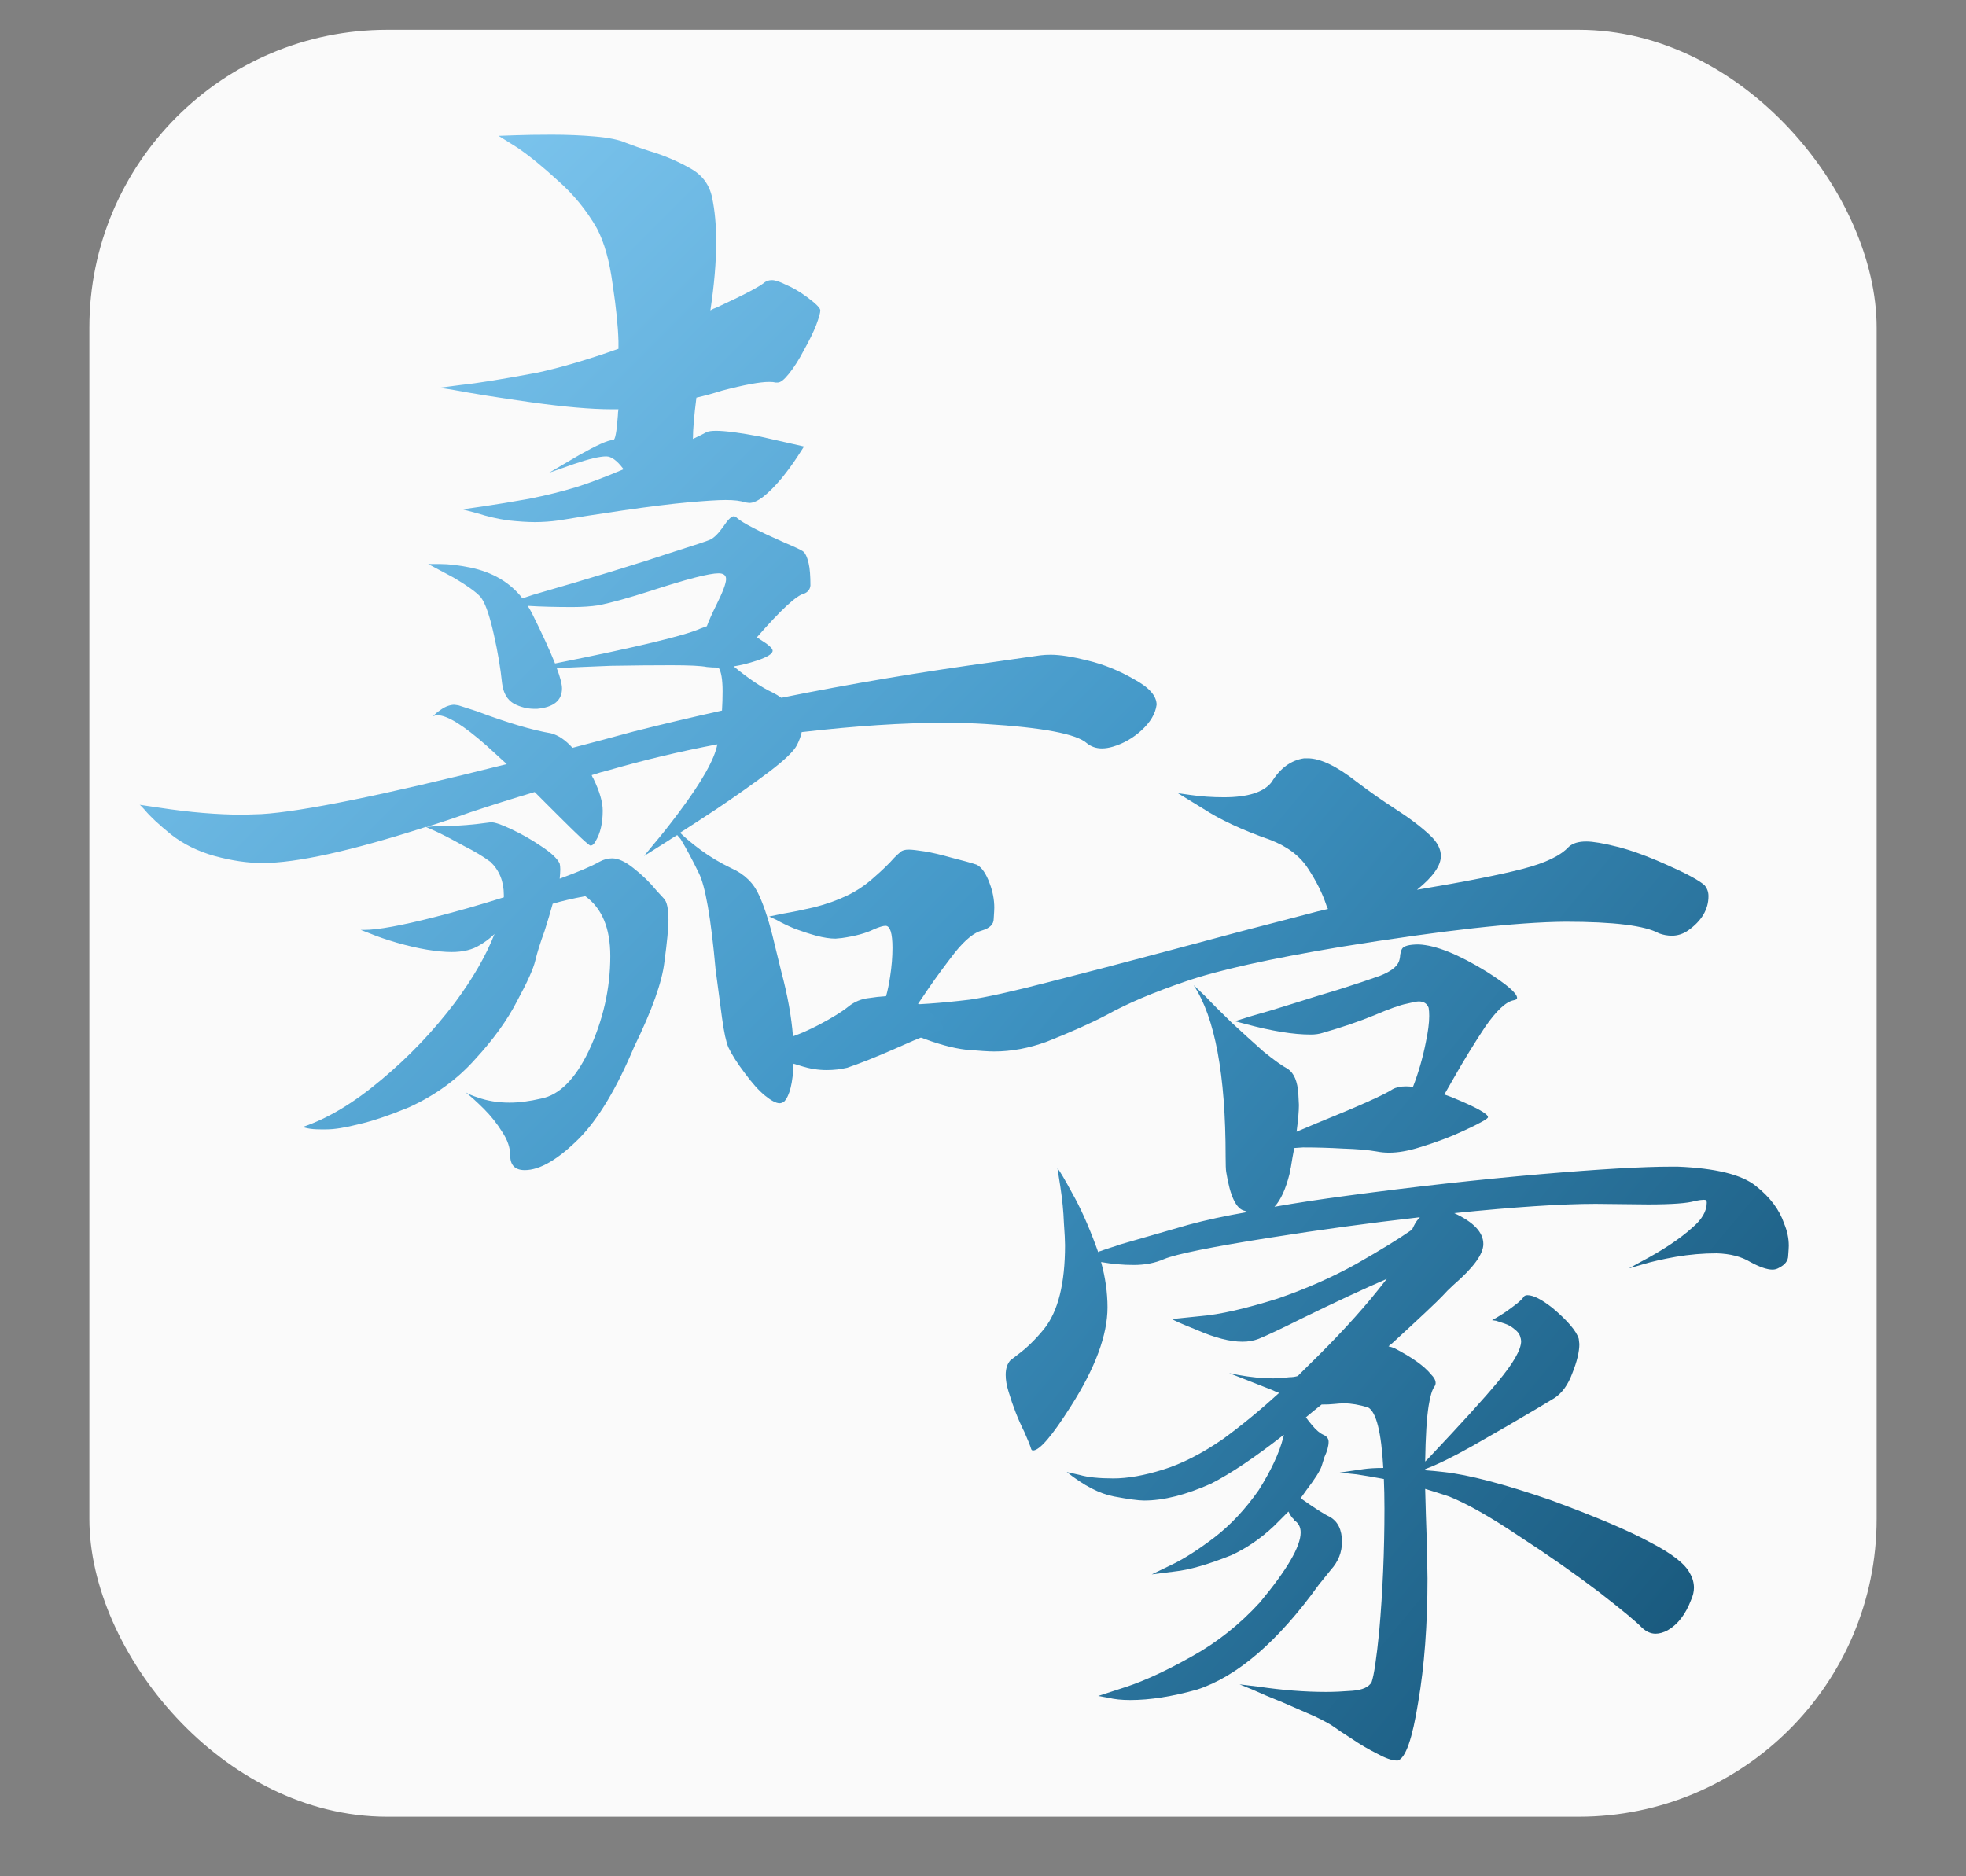 <svg width="66" height="63" viewBox="0 0 66 63" fill="none" xmlns="http://www.w3.org/2000/svg">
<rect x="0" y="0" width="66" height="63" fill="#808080" stroke="none"/>
<rect x="3" y="1" width="60" height="60" rx="10" fill="#FAFAFA"/>
<path d="M33.371 35.305C33.202 35.305 32.889 35.285 32.434 35.246C31.978 35.194 31.438 35.044 30.812 34.797C30.188 34.55 29.68 34.309 29.289 34.074L28.703 33.742H30.031C30.734 33.742 31.574 33.684 32.551 33.566C33.098 33.488 33.977 33.293 35.188 32.98C36.411 32.668 37.779 32.31 39.289 31.906C40.878 31.477 42.408 31.073 43.879 30.695C44.113 30.63 44.348 30.572 44.582 30.52C44.556 30.48 44.536 30.435 44.523 30.383C44.393 29.992 44.191 29.588 43.918 29.172C43.645 28.742 43.215 28.417 42.629 28.195C41.704 27.87 40.962 27.525 40.402 27.16L39.543 26.633L39.953 26.691C40.318 26.744 40.695 26.77 41.086 26.77C41.893 26.77 42.427 26.6 42.688 26.262C42.974 25.793 43.339 25.526 43.781 25.461H43.898C44.328 25.461 44.882 25.728 45.559 26.262C45.988 26.587 46.405 26.88 46.809 27.141C47.316 27.466 47.72 27.772 48.02 28.059C48.254 28.28 48.371 28.508 48.371 28.742C48.371 29.068 48.104 29.445 47.57 29.875C49.198 29.602 50.383 29.367 51.125 29.172C51.88 28.977 52.395 28.729 52.668 28.43C52.798 28.312 52.993 28.254 53.254 28.254C53.475 28.254 53.82 28.312 54.289 28.43C54.758 28.547 55.311 28.749 55.949 29.035C56.6 29.322 57.023 29.549 57.219 29.719C57.31 29.823 57.355 29.947 57.355 30.09C57.355 30.533 57.128 30.917 56.672 31.242C56.503 31.359 56.32 31.418 56.125 31.418C55.982 31.418 55.839 31.392 55.695 31.34C55.227 31.079 54.178 30.949 52.551 30.949C50.923 30.962 48.417 31.242 45.031 31.789C42.609 32.193 40.858 32.583 39.777 32.961C38.71 33.325 37.837 33.697 37.16 34.074C36.613 34.361 35.943 34.66 35.148 34.973C34.55 35.194 33.957 35.305 33.371 35.305ZM34.68 48.703C34.654 48.703 34.634 48.69 34.621 48.664C34.582 48.534 34.504 48.339 34.387 48.078C34.178 47.661 34.003 47.212 33.859 46.73C33.794 46.522 33.762 46.333 33.762 46.164C33.762 45.956 33.814 45.793 33.918 45.676L34.172 45.48C34.471 45.259 34.764 44.973 35.051 44.621C35.52 44.035 35.754 43.098 35.754 41.809C35.754 41.665 35.741 41.411 35.715 41.047C35.702 40.682 35.663 40.285 35.598 39.855L35.5 39.23C35.565 39.296 35.728 39.569 35.988 40.051C36.262 40.533 36.529 41.125 36.789 41.828C36.815 41.893 36.841 41.965 36.867 42.043C36.867 42.043 36.874 42.036 36.887 42.023C36.939 42.01 36.997 41.991 37.062 41.965C37.141 41.939 37.219 41.913 37.297 41.887C37.388 41.861 37.486 41.828 37.59 41.789L39.895 41.125C40.467 40.969 41.132 40.825 41.887 40.695C41.861 40.682 41.828 40.669 41.789 40.656C41.503 40.604 41.294 40.168 41.164 39.348C41.151 39.27 41.145 39.1 41.145 38.84C41.145 36.079 40.786 34.159 40.07 33.078L40.461 33.449C40.708 33.71 41.008 34.009 41.359 34.348C41.724 34.686 42.075 35.005 42.414 35.305C42.766 35.591 43.039 35.786 43.234 35.891C43.443 36.034 43.56 36.314 43.586 36.73L43.605 37.102C43.605 37.31 43.579 37.609 43.527 38L44.172 37.727C45.617 37.141 46.477 36.757 46.75 36.574C46.867 36.509 47.017 36.477 47.199 36.477C47.277 36.477 47.355 36.483 47.434 36.496C47.616 36.027 47.759 35.533 47.863 35.012C47.941 34.647 47.98 34.348 47.98 34.113C47.98 34.009 47.974 33.918 47.961 33.84C47.909 33.697 47.798 33.625 47.629 33.625C47.564 33.625 47.427 33.651 47.219 33.703C47.01 33.742 46.646 33.872 46.125 34.094C45.617 34.302 45.044 34.497 44.406 34.68C44.289 34.719 44.152 34.738 43.996 34.738C43.423 34.738 42.7 34.621 41.828 34.387L41.457 34.289L42.023 34.113C42.401 34.009 42.857 33.872 43.391 33.703C43.925 33.534 44.452 33.371 44.973 33.215C45.507 33.046 45.956 32.896 46.32 32.766C46.685 32.622 46.9 32.46 46.965 32.277C46.991 32.199 47.004 32.128 47.004 32.062C47.017 31.984 47.036 31.919 47.062 31.867C47.115 31.763 47.303 31.711 47.629 31.711C48.202 31.737 48.964 32.043 49.914 32.629C50.591 33.059 50.93 33.352 50.93 33.508C50.93 33.547 50.891 33.573 50.812 33.586C50.552 33.638 50.233 33.938 49.855 34.484C49.491 35.031 49.139 35.604 48.801 36.203C48.684 36.411 48.579 36.594 48.488 36.75C48.553 36.776 48.625 36.802 48.703 36.828C49.536 37.167 49.953 37.395 49.953 37.512C49.953 37.564 49.686 37.714 49.152 37.961C48.71 38.169 48.208 38.358 47.648 38.527C47.271 38.645 46.932 38.703 46.633 38.703C46.49 38.703 46.353 38.69 46.223 38.664C45.923 38.612 45.546 38.579 45.09 38.566C44.647 38.54 44.198 38.527 43.742 38.527L43.449 38.547C43.41 38.742 43.371 38.964 43.332 39.211C43.306 39.289 43.293 39.354 43.293 39.406C43.163 39.927 42.993 40.298 42.785 40.52C43.527 40.389 44.341 40.266 45.227 40.148C47.453 39.849 49.615 39.608 51.711 39.426C53.677 39.257 55.148 39.172 56.125 39.172H56.32C57.596 39.224 58.469 39.439 58.938 39.816C59.419 40.194 59.738 40.617 59.895 41.086C59.999 41.333 60.051 41.581 60.051 41.828C60.051 41.88 60.044 41.991 60.031 42.16C60.031 42.329 59.927 42.466 59.719 42.57C59.654 42.609 59.582 42.629 59.504 42.629C59.322 42.629 59.074 42.544 58.762 42.375C58.462 42.193 58.085 42.095 57.629 42.082C57.173 42.082 56.717 42.121 56.262 42.199C55.819 42.277 55.448 42.362 55.148 42.453L54.68 42.59L55.07 42.375C55.812 41.984 56.392 41.6 56.809 41.223C57.134 40.949 57.297 40.669 57.297 40.383C57.297 40.344 57.29 40.318 57.277 40.305C57.264 40.292 57.238 40.285 57.199 40.285C57.134 40.285 57.036 40.298 56.906 40.324C56.659 40.402 56.132 40.441 55.324 40.441L53.566 40.422C52.434 40.422 50.852 40.526 48.82 40.734C49.471 41.034 49.797 41.379 49.797 41.77C49.797 42.108 49.465 42.564 48.801 43.137C48.645 43.28 48.521 43.404 48.43 43.508C48.247 43.703 47.681 44.237 46.73 45.109C46.691 45.135 46.652 45.168 46.613 45.207C46.678 45.22 46.743 45.24 46.809 45.266C47.408 45.578 47.818 45.871 48.039 46.145C48.143 46.249 48.195 46.346 48.195 46.438C48.195 46.477 48.182 46.516 48.156 46.555C48.078 46.659 48.013 46.874 47.961 47.199C47.896 47.603 47.857 48.228 47.844 49.074L47.98 48.938C49.061 47.792 49.823 46.952 50.266 46.418C50.8 45.78 51.066 45.318 51.066 45.031C51.066 44.992 51.053 44.934 51.027 44.855C51.001 44.777 50.936 44.699 50.832 44.621C50.741 44.543 50.637 44.484 50.52 44.445C50.402 44.406 50.305 44.374 50.227 44.348L50.09 44.328L50.227 44.25C50.318 44.198 50.422 44.133 50.539 44.055C50.669 43.964 50.793 43.872 50.91 43.781C51.027 43.69 51.112 43.605 51.164 43.527C51.19 43.501 51.229 43.488 51.281 43.488C51.477 43.488 51.757 43.632 52.121 43.918C52.629 44.348 52.922 44.693 53 44.953L53.02 45.129C53.02 45.389 52.941 45.715 52.785 46.105C52.642 46.496 52.44 46.776 52.18 46.945L51.594 47.297C50.982 47.661 50.253 48.085 49.406 48.566C48.755 48.931 48.234 49.185 47.844 49.328V49.367C48.039 49.38 48.247 49.4 48.469 49.426C49.302 49.517 50.493 49.829 52.043 50.363C53.566 50.923 54.686 51.398 55.402 51.789C56.132 52.167 56.574 52.512 56.73 52.824C56.822 52.98 56.867 53.143 56.867 53.312C56.867 53.443 56.835 53.579 56.77 53.723C56.587 54.204 56.327 54.543 55.988 54.738C55.845 54.816 55.708 54.855 55.578 54.855C55.422 54.855 55.272 54.79 55.129 54.66C54.947 54.465 54.452 54.055 53.645 53.43C52.837 52.818 51.952 52.199 50.988 51.574C50.038 50.936 49.257 50.493 48.645 50.246C48.371 50.155 48.104 50.07 47.844 49.992C47.857 50.539 47.876 51.164 47.902 51.867L47.922 53C47.922 54.55 47.818 55.936 47.609 57.16C47.414 58.384 47.186 59.035 46.926 59.113H46.887C46.73 59.113 46.509 59.035 46.223 58.879C45.936 58.736 45.65 58.566 45.363 58.371C45.077 58.189 44.882 58.059 44.777 57.98C44.673 57.902 44.458 57.785 44.133 57.629C43.807 57.486 43.449 57.329 43.059 57.16C42.668 57.004 42.329 56.861 42.043 56.73L41.613 56.555L42.258 56.633C43.052 56.75 43.807 56.809 44.523 56.809C44.771 56.809 45.064 56.796 45.402 56.77C45.741 56.743 45.956 56.646 46.047 56.477C46.125 56.255 46.21 55.689 46.301 54.777C46.418 53.449 46.477 52.075 46.477 50.656C46.477 50.292 46.47 49.96 46.457 49.66C46.105 49.595 45.8 49.543 45.539 49.504L44.973 49.445L45.773 49.328C45.956 49.302 46.177 49.289 46.438 49.289C46.372 48.091 46.203 47.414 45.93 47.258C45.63 47.167 45.363 47.121 45.129 47.121C45.025 47.121 44.914 47.128 44.797 47.141C44.68 47.154 44.536 47.16 44.367 47.16C44.185 47.303 44.009 47.447 43.84 47.59C43.905 47.681 43.977 47.772 44.055 47.863C44.185 48.02 44.309 48.124 44.426 48.176C44.543 48.228 44.602 48.306 44.602 48.41C44.602 48.553 44.556 48.723 44.465 48.918L44.367 49.23C44.315 49.387 44.146 49.654 43.859 50.031C43.794 50.122 43.729 50.214 43.664 50.305C44.12 50.63 44.445 50.839 44.641 50.93C44.914 51.086 45.051 51.366 45.051 51.77C45.051 52.121 44.927 52.434 44.68 52.707L44.27 53.215C42.902 55.116 41.542 56.288 40.188 56.73C39.354 56.965 38.605 57.082 37.941 57.082C37.655 57.082 37.408 57.056 37.199 57.004L36.867 56.945L37.824 56.633C38.449 56.425 39.178 56.086 40.012 55.617C40.858 55.148 41.62 54.543 42.297 53.801C43.208 52.707 43.664 51.926 43.664 51.457C43.664 51.275 43.592 51.138 43.449 51.047L43.43 51.008C43.378 50.969 43.319 50.884 43.254 50.754C43.098 50.91 42.935 51.073 42.766 51.242C42.323 51.659 41.848 51.984 41.34 52.219C40.559 52.531 39.921 52.714 39.426 52.766L38.664 52.863L39.309 52.551C39.725 52.355 40.207 52.05 40.754 51.633C41.301 51.216 41.802 50.682 42.258 50.031C42.675 49.367 42.948 48.781 43.078 48.273C43.091 48.234 43.098 48.202 43.098 48.176C42.134 48.931 41.32 49.478 40.656 49.816C39.81 50.194 39.061 50.383 38.41 50.383C38.215 50.383 37.876 50.337 37.395 50.246C36.913 50.155 36.385 49.882 35.812 49.426L36.242 49.523C36.516 49.602 36.893 49.641 37.375 49.641C37.857 49.641 38.41 49.543 39.035 49.348C39.673 49.152 40.35 48.807 41.066 48.312C41.704 47.844 42.329 47.329 42.941 46.77C42.863 46.743 42.785 46.711 42.707 46.672L41.262 46.105L41.555 46.164C41.984 46.242 42.375 46.281 42.727 46.281C42.883 46.281 43.072 46.268 43.293 46.242C43.384 46.242 43.475 46.229 43.566 46.203C43.684 46.086 43.801 45.969 43.918 45.852C44.855 44.94 45.637 44.094 46.262 43.312C46.366 43.182 46.464 43.059 46.555 42.941C45.8 43.267 44.849 43.71 43.703 44.27C43.026 44.608 42.544 44.836 42.258 44.953C42.089 45.018 41.906 45.051 41.711 45.051C41.294 45.051 40.786 44.921 40.188 44.66C39.667 44.452 39.387 44.328 39.348 44.289L40.305 44.191C40.943 44.139 41.802 43.944 42.883 43.605C43.833 43.28 44.719 42.889 45.539 42.434C46.359 41.965 46.965 41.594 47.355 41.32C47.368 41.307 47.382 41.301 47.395 41.301C47.421 41.249 47.447 41.197 47.473 41.145C47.525 41.04 47.59 40.949 47.668 40.871C45.962 41.066 44.289 41.294 42.648 41.555C40.669 41.867 39.478 42.108 39.074 42.277C38.775 42.408 38.436 42.473 38.059 42.473C37.694 42.473 37.329 42.44 36.965 42.375C37.108 42.896 37.18 43.404 37.18 43.898C37.18 44.823 36.77 45.93 35.949 47.219C35.324 48.208 34.901 48.703 34.68 48.703Z" fill="url(#paint0_linear_49_2)"/>
<path d="M20.527 13.742C19.85 13.742 18.952 13.664 17.832 13.508C16.725 13.352 15.827 13.208 15.137 13.078L14.746 13.02L15.508 12.922C16.016 12.87 16.862 12.733 18.047 12.512C18.828 12.342 19.733 12.075 20.762 11.711C20.762 11.633 20.762 11.548 20.762 11.457C20.749 10.962 20.684 10.324 20.566 9.543C20.462 8.762 20.287 8.137 20.039 7.668C19.688 7.056 19.251 6.522 18.73 6.066C18.223 5.598 17.767 5.227 17.363 4.953L16.738 4.562L17.266 4.543C17.617 4.53 18.04 4.523 18.535 4.523C19.03 4.523 19.505 4.543 19.961 4.582C20.43 4.621 20.781 4.693 21.016 4.797C21.25 4.888 21.51 4.979 21.797 5.07C22.279 5.214 22.728 5.402 23.145 5.637C23.561 5.858 23.815 6.19 23.906 6.633C23.997 7.062 24.043 7.557 24.043 8.117C24.043 8.794 23.978 9.562 23.848 10.422C23.913 10.383 23.984 10.35 24.062 10.324C24.961 9.908 25.495 9.628 25.664 9.484C25.729 9.432 25.814 9.406 25.918 9.406C26.022 9.406 26.178 9.458 26.387 9.562C26.608 9.654 26.842 9.79 27.09 9.973C27.389 10.194 27.539 10.344 27.539 10.422C27.539 10.5 27.494 10.663 27.402 10.91C27.311 11.145 27.174 11.425 26.992 11.75C26.823 12.075 26.654 12.342 26.484 12.551C26.328 12.746 26.204 12.844 26.113 12.844C26.087 12.844 26.055 12.844 26.016 12.844C25.99 12.831 25.924 12.824 25.82 12.824C25.508 12.824 24.98 12.922 24.238 13.117C23.952 13.208 23.665 13.287 23.379 13.352C23.301 13.963 23.262 14.426 23.262 14.738C23.483 14.634 23.639 14.556 23.73 14.504C23.796 14.478 23.9 14.465 24.043 14.465C24.342 14.465 24.837 14.53 25.527 14.66L26.992 14.992L26.777 15.324C26.634 15.546 26.458 15.787 26.25 16.047C25.781 16.607 25.417 16.887 25.156 16.887L25 16.867C24.87 16.815 24.655 16.789 24.355 16.789C24.108 16.789 23.691 16.815 23.105 16.867C22.533 16.919 21.797 17.01 20.898 17.141C20.013 17.271 19.303 17.381 18.77 17.473C18.496 17.512 18.223 17.531 17.949 17.531C17.715 17.531 17.415 17.512 17.051 17.473C16.699 17.421 16.361 17.342 16.035 17.238L15.527 17.102L16.211 17.004C16.654 16.939 17.168 16.854 17.754 16.75C18.34 16.633 18.867 16.503 19.336 16.359C19.792 16.216 20.326 16.014 20.938 15.754C20.938 15.754 20.931 15.747 20.918 15.734C20.71 15.461 20.521 15.324 20.352 15.324C20.13 15.324 19.772 15.409 19.277 15.578L18.438 15.871L19.434 15.285C20.033 14.947 20.41 14.777 20.566 14.777H20.586C20.651 14.777 20.703 14.504 20.742 13.957C20.742 13.892 20.749 13.82 20.762 13.742C20.684 13.742 20.605 13.742 20.527 13.742ZM19.824 28.391C19.772 28.391 19.421 28.065 18.77 27.414C18.47 27.115 18.197 26.841 17.949 26.594C17.207 26.815 16.484 27.043 15.781 27.277C15.273 27.46 14.785 27.622 14.316 27.766L14.57 27.746C15.065 27.746 15.547 27.72 16.016 27.668L16.484 27.609C16.615 27.609 16.842 27.688 17.168 27.844C17.506 28 17.838 28.189 18.164 28.41C18.503 28.631 18.711 28.827 18.789 28.996C18.802 29.048 18.809 29.113 18.809 29.191C18.809 29.27 18.802 29.374 18.789 29.504C19.427 29.27 19.87 29.081 20.117 28.938C20.26 28.859 20.404 28.82 20.547 28.82C20.755 28.82 20.996 28.931 21.27 29.152C21.556 29.374 21.816 29.628 22.051 29.914L22.285 30.168C22.389 30.272 22.441 30.513 22.441 30.891C22.441 31.151 22.396 31.62 22.305 32.297C22.227 32.974 21.888 33.925 21.289 35.148C20.703 36.542 20.091 37.564 19.453 38.215C18.737 38.931 18.125 39.289 17.617 39.289C17.292 39.289 17.129 39.126 17.129 38.801C17.129 38.54 17.038 38.273 16.855 38C16.686 37.727 16.484 37.473 16.25 37.238C16.016 37.004 15.807 36.815 15.625 36.672C15.729 36.737 15.866 36.796 16.035 36.848C16.361 36.965 16.719 37.023 17.109 37.023C17.422 37.023 17.773 36.978 18.164 36.887C18.776 36.77 19.31 36.236 19.766 35.285C20.247 34.257 20.488 33.195 20.488 32.102C20.488 31.164 20.208 30.494 19.648 30.09C19.232 30.168 18.867 30.253 18.555 30.344C18.477 30.63 18.385 30.936 18.281 31.262C18.138 31.652 18.034 31.984 17.969 32.258C17.904 32.531 17.702 32.98 17.363 33.605C17.038 34.243 16.569 34.895 15.957 35.559C15.358 36.236 14.616 36.776 13.73 37.18C13.066 37.453 12.507 37.642 12.051 37.746C11.595 37.863 11.23 37.922 10.957 37.922H10.762C10.579 37.922 10.43 37.909 10.312 37.883L10.156 37.844C11.003 37.557 11.882 37.03 12.793 36.262C13.717 35.493 14.544 34.628 15.273 33.664C15.872 32.857 16.315 32.089 16.602 31.359C16.588 31.372 16.576 31.385 16.562 31.398C16.419 31.529 16.27 31.639 16.113 31.73C15.866 31.887 15.547 31.965 15.156 31.965C14.935 31.965 14.662 31.939 14.336 31.887C14.023 31.835 13.685 31.756 13.32 31.652C12.969 31.548 12.682 31.451 12.461 31.359L12.109 31.223H12.227C12.682 31.223 13.47 31.079 14.59 30.793C15.358 30.598 16.133 30.376 16.914 30.129C16.914 30.103 16.914 30.077 16.914 30.051C16.914 29.595 16.764 29.224 16.465 28.938C16.217 28.755 15.925 28.579 15.586 28.41C15.26 28.228 14.961 28.072 14.688 27.941L14.297 27.766C11.784 28.573 9.954 28.977 8.809 28.977C8.314 28.977 7.78 28.898 7.207 28.742C6.647 28.586 6.159 28.345 5.742 28.02C5.326 27.681 5.033 27.408 4.863 27.199C4.772 27.095 4.714 27.037 4.688 27.023L5.352 27.121C6.367 27.277 7.305 27.355 8.164 27.355L8.77 27.336C10.124 27.258 12.871 26.698 17.012 25.656C16.725 25.396 16.497 25.188 16.328 25.031C15.56 24.354 15.013 24.016 14.688 24.016C14.635 24.016 14.583 24.029 14.531 24.055L14.609 23.977C14.648 23.938 14.707 23.892 14.785 23.84C14.876 23.775 14.961 23.729 15.039 23.703C15.117 23.677 15.189 23.664 15.254 23.664L15.391 23.684L15.996 23.879C17.038 24.27 17.871 24.517 18.496 24.621C18.744 24.686 18.984 24.849 19.219 25.109C19.87 24.94 20.553 24.758 21.27 24.562C22.246 24.315 23.236 24.081 24.238 23.859C24.251 23.638 24.258 23.423 24.258 23.215C24.258 22.811 24.212 22.544 24.121 22.414C24.108 22.414 24.102 22.414 24.102 22.414C23.971 22.414 23.848 22.408 23.73 22.395C23.535 22.355 23.138 22.336 22.539 22.336C21.94 22.336 21.263 22.342 20.508 22.355C19.818 22.381 19.212 22.408 18.691 22.434C18.809 22.746 18.867 22.974 18.867 23.117C18.867 23.521 18.587 23.749 18.027 23.801H17.949C17.702 23.801 17.467 23.742 17.246 23.625C17.025 23.495 16.895 23.267 16.855 22.941C16.803 22.434 16.712 21.893 16.582 21.32C16.452 20.734 16.322 20.337 16.191 20.129C16.113 19.973 15.788 19.725 15.215 19.387L14.375 18.938H14.785C15.059 18.938 15.391 18.977 15.781 19.055C16.537 19.211 17.122 19.556 17.539 20.09L17.891 19.973C19.831 19.413 21.406 18.931 22.617 18.527C23.32 18.306 23.73 18.169 23.848 18.117C23.978 18.052 24.121 17.909 24.277 17.688C24.434 17.453 24.551 17.336 24.629 17.336C24.668 17.336 24.707 17.355 24.746 17.395C24.941 17.564 25.469 17.837 26.328 18.215C26.667 18.358 26.875 18.456 26.953 18.508C27.031 18.56 27.096 18.697 27.148 18.918C27.188 19.087 27.207 19.335 27.207 19.66C27.194 19.79 27.122 19.881 26.992 19.934C26.745 19.986 26.217 20.474 25.41 21.398L25.527 21.477C25.801 21.646 25.938 21.77 25.938 21.848C25.938 21.952 25.762 22.062 25.41 22.18C25.137 22.271 24.876 22.336 24.629 22.375C25.137 22.792 25.573 23.085 25.938 23.254C26.042 23.306 26.139 23.365 26.23 23.43C28.548 22.961 30.944 22.557 33.418 22.219L34.922 22.004C35.026 21.991 35.143 21.984 35.273 21.984C35.586 21.984 36.003 22.049 36.523 22.18C37.057 22.31 37.572 22.518 38.066 22.805C38.574 23.078 38.828 23.365 38.828 23.664C38.789 23.963 38.62 24.25 38.32 24.523C38.034 24.784 37.715 24.966 37.363 25.07C37.233 25.109 37.109 25.129 36.992 25.129C36.797 25.129 36.628 25.07 36.484 24.953C36.133 24.641 34.993 24.426 33.066 24.309C32.637 24.283 32.175 24.27 31.68 24.27C30.312 24.27 28.724 24.374 26.914 24.582C26.888 24.712 26.836 24.855 26.758 25.012C26.654 25.22 26.335 25.526 25.801 25.93C25.28 26.32 24.701 26.73 24.062 27.16C23.607 27.46 23.197 27.727 22.832 27.961C23.001 28.13 23.236 28.326 23.535 28.547C23.835 28.768 24.173 28.97 24.551 29.152C24.994 29.348 25.306 29.654 25.488 30.07C25.671 30.474 25.84 31.008 25.996 31.672L26.23 32.629C26.439 33.41 26.569 34.133 26.621 34.797C26.881 34.706 27.174 34.575 27.5 34.406C27.943 34.172 28.268 33.97 28.477 33.801C28.685 33.632 28.926 33.534 29.199 33.508C29.355 33.482 29.538 33.462 29.746 33.449C29.798 33.267 29.844 33.046 29.883 32.785C29.935 32.447 29.961 32.128 29.961 31.828C29.961 31.333 29.883 31.086 29.727 31.086C29.648 31.086 29.518 31.125 29.336 31.203C29.076 31.333 28.717 31.431 28.262 31.496L28.047 31.516C27.865 31.516 27.65 31.483 27.402 31.418C27.168 31.353 26.927 31.275 26.68 31.184C26.432 31.079 26.23 30.982 26.074 30.891L25.82 30.773L26.289 30.676C26.602 30.624 26.953 30.552 27.344 30.461C27.747 30.357 28.112 30.227 28.438 30.07C28.763 29.914 29.062 29.712 29.336 29.465C29.622 29.217 29.85 28.996 30.02 28.801C30.111 28.71 30.182 28.645 30.234 28.605C30.287 28.553 30.378 28.527 30.508 28.527C30.612 28.527 30.788 28.547 31.035 28.586C31.283 28.625 31.588 28.697 31.953 28.801C32.318 28.892 32.598 28.97 32.793 29.035C32.962 29.126 33.105 29.335 33.223 29.66C33.327 29.934 33.379 30.207 33.379 30.48C33.379 30.533 33.372 30.656 33.359 30.852C33.359 31.034 33.229 31.164 32.969 31.242C32.708 31.307 32.409 31.548 32.07 31.965C31.745 32.382 31.439 32.798 31.152 33.215C31.022 33.41 30.912 33.573 30.82 33.703C30.951 33.781 31.094 33.885 31.25 34.016C31.523 34.237 31.66 34.413 31.66 34.543C31.66 34.569 31.634 34.589 31.582 34.602C31.439 34.615 30.931 34.816 30.059 35.207C29.408 35.493 28.867 35.708 28.438 35.852C28.216 35.904 27.988 35.93 27.754 35.93C27.467 35.93 27.181 35.884 26.895 35.793L26.641 35.715C26.615 36.366 26.51 36.789 26.328 36.984C26.276 37.023 26.224 37.043 26.172 37.043C26.055 37.043 25.892 36.958 25.684 36.789C25.475 36.62 25.247 36.366 25 36.027C24.753 35.702 24.57 35.415 24.453 35.168C24.375 34.986 24.303 34.654 24.238 34.172C24.173 33.69 24.102 33.15 24.023 32.551C23.867 30.819 23.678 29.738 23.457 29.309C23.249 28.879 23.047 28.501 22.852 28.176L22.734 28.039C22.604 28.117 22.48 28.195 22.363 28.273L21.621 28.742L21.973 28.312C22.207 28.039 22.48 27.694 22.793 27.277C23.561 26.249 23.991 25.487 24.082 24.992C22.845 25.227 21.641 25.513 20.469 25.852C20.26 25.904 20.059 25.962 19.863 26.027C19.876 26.066 19.896 26.105 19.922 26.145C20.13 26.574 20.234 26.932 20.234 27.219C20.234 27.635 20.156 27.974 20 28.234C19.948 28.338 19.889 28.391 19.824 28.391ZM17.715 20.344C17.767 20.422 17.812 20.5 17.852 20.578C18.203 21.281 18.463 21.848 18.633 22.277C21.367 21.73 22.995 21.34 23.516 21.105C23.594 21.079 23.665 21.053 23.73 21.027C23.796 20.845 23.9 20.611 24.043 20.324C24.264 19.881 24.375 19.588 24.375 19.445C24.375 19.315 24.29 19.25 24.121 19.25C23.809 19.25 23.053 19.445 21.855 19.836C21.126 20.07 20.54 20.233 20.098 20.324C19.837 20.363 19.544 20.383 19.219 20.383C18.646 20.383 18.151 20.37 17.734 20.344H17.715Z" fill="url(#paint1_linear_49_2)"/>
<defs>
<linearGradient id="paint0_linear_49_2" x1="31.5" y1="34" x2="70" y2="66" gradientUnits="userSpaceOnUse">
<stop stop-color="#4095C5"/>
<stop offset="1" stop-color="#053A58"/>
</linearGradient>
<linearGradient id="paint1_linear_49_2" x1="0" y1="0" x2="33" y2="33" gradientUnits="userSpaceOnUse">
<stop stop-color="#96D9FF"/>
<stop offset="1" stop-color="#4095C5"/>
</linearGradient>
</defs>
</svg>
